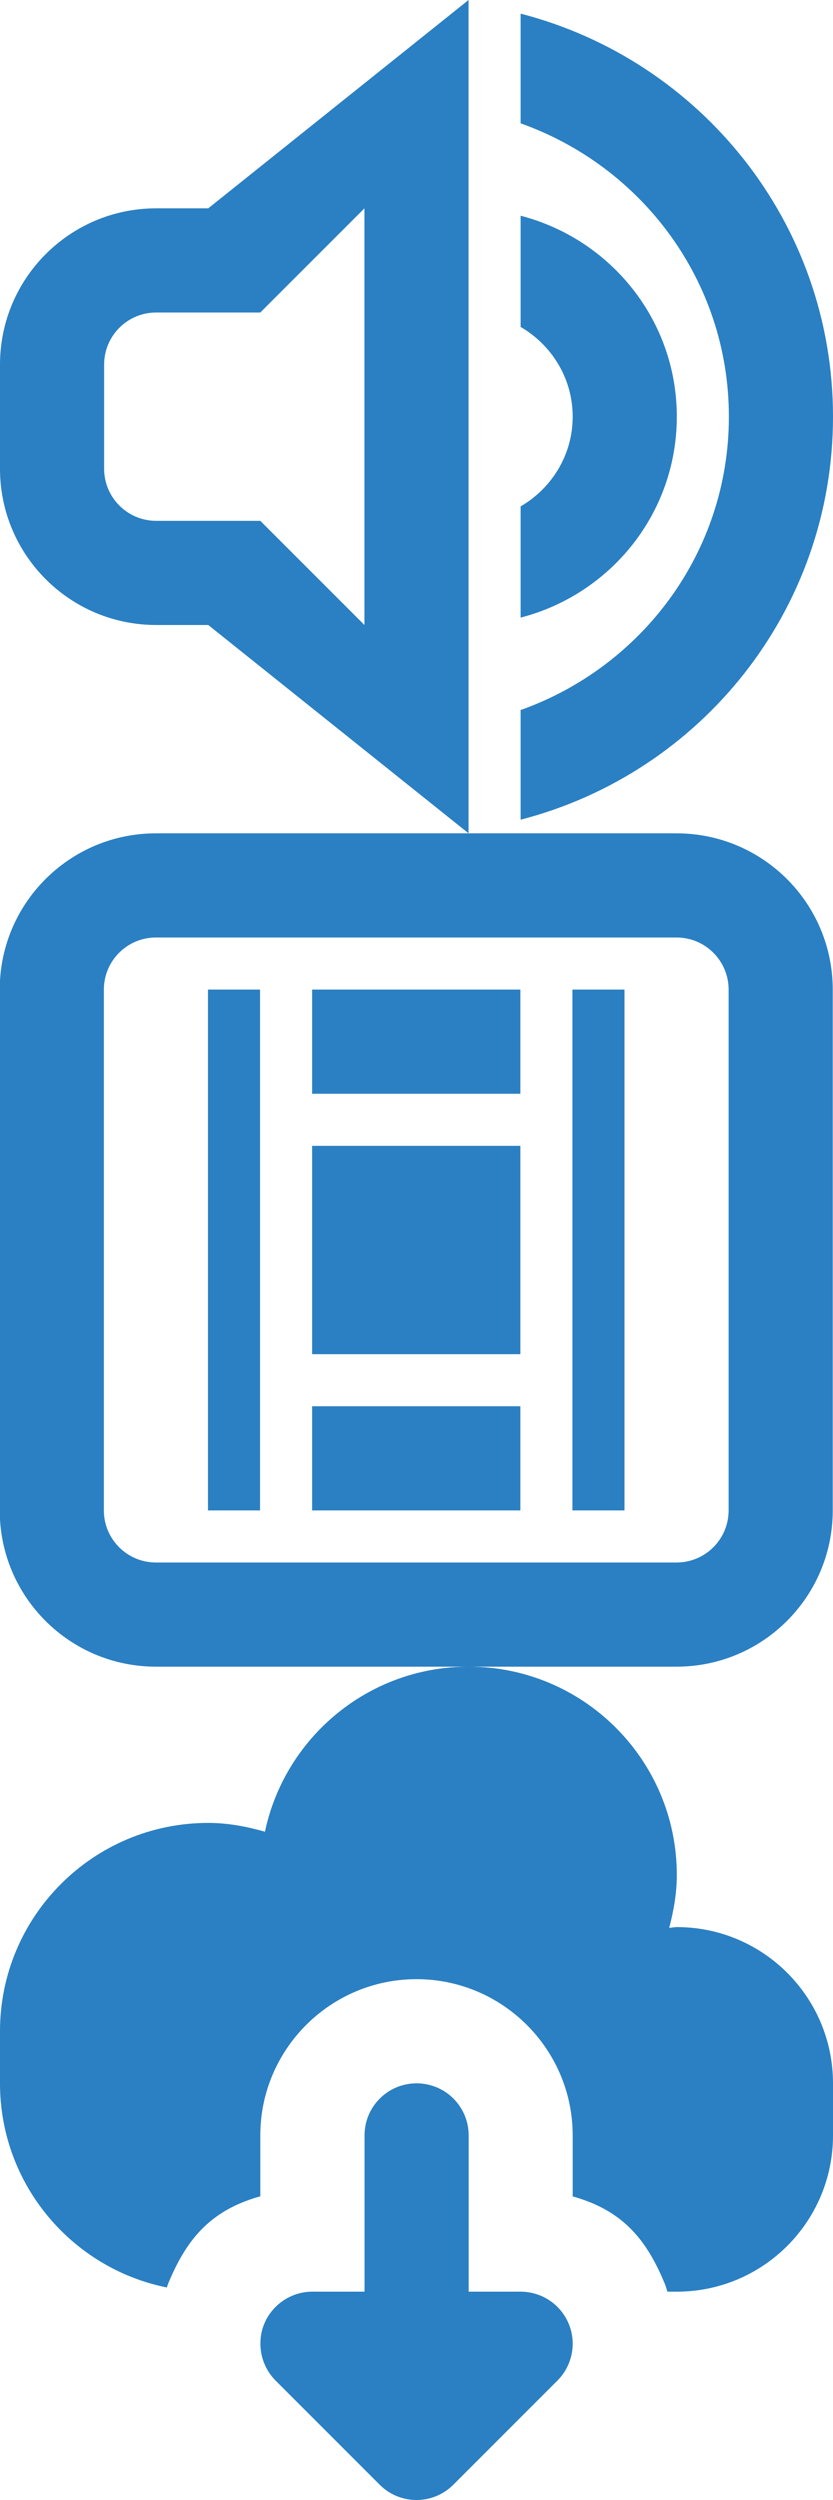 <?xml version="1.0" encoding="utf-8"?>
<!-- Generator: Adobe Illustrator 16.0.3, SVG Export Plug-In . SVG Version: 6.00 Build 0)  -->
<svg version="1.2" baseProfile="tiny" id="Layer_1" xmlns="http://www.w3.org/2000/svg" xmlns:xlink="http://www.w3.org/1999/xlink"
	 x="0px" y="0px" width="16px" height="48px" viewBox="0 0 16 48" xml:space="preserve">
<path fill-rule="evenodd" fill="#2A80C3" d="M10,15.738v-2.105c2.325-0.827,4-3.024,4-5.633c0-2.608-1.675-4.806-4-5.632V0.262
	c3.449,0.89,6,4.012,6,7.738C16,11.727,13.449,14.849,10,15.738z M3,12c-1.657,0-3-1.343-3-3V7c0-1.657,1.343-3,3-3h1l5-4v16l-5-4H3
	z M7,12V9V7V4L5,6H3C2.448,6,2,6.448,2,7v2c0,0.552,0.448,1,1,1h2L7,12z M13,8c0,1.862-1.278,3.413-3,3.858V9.723
	C10.595,9.376,11,8.738,11,8s-0.405-1.376-1-1.723V4.142C11.722,4.588,13,6.139,13,8z"/>
<path fill-rule="evenodd" fill="#2A80C3" d="M12.995,32h-10c-1.657,0-3-1.343-3-3V19c0-1.657,1.343-3,3-3h10c1.657,0,3,1.343,3,3v10
	C15.995,30.657,14.652,32,12.995,32z M13.995,19c0-0.552-0.448-1-1-1h-10c-0.552,0-1,0.448-1,1v10c0,0.552,0.448,1,1,1h10
	c0.552,0,1-0.448,1-1V19z M11.995,29h-1V19h1V29z M5.995,27h4v2h-4V27z M5.995,22h4v4h-4V22z M5.995,19h4v2h-4V19z M3.995,19h1v10
	h-1V19z"/>
<path fill-rule="evenodd" fill="#2A80C3" d="M13,44h-0.18c-0.018-0.049-0.029-0.1-0.049-0.147C12.439,43.049,12,42.448,11,42.171V41
	c0-1.654-1.346-3-3-3s-3,1.346-3,3v1.169c-1,0.277-1.439,0.878-1.771,1.679c-0.01,0.023-0.015,0.049-0.023,0.072
	C1.377,43.552,0,41.937,0,40v-1c0-2.209,1.791-4,4-4c0.38,0,0.741,0.07,1.089,0.169C5.472,33.359,7.076,32,9,32c2.209,0,4,1.791,4,4
	c0,0.353-0.061,0.689-0.146,1.015C12.903,37.012,12.95,37,13,37c1.657,0,3,1.344,3,3v1C16,42.657,14.657,44,13,44z M6,44h1.002v-3
	c0-0.553,0.447-1,1-1s1,0.447,1,1v3h0.998c0.404,0,0.77,0.244,0.924,0.617c0.039,0.094,0.062,0.189,0.072,0.287
	c0.027,0.293-0.074,0.588-0.289,0.803l-2,2C8.512,47.902,8.256,48,8,48s-0.512-0.098-0.707-0.293l-2-2
	c-0.213-0.215-0.314-0.51-0.287-0.803c0.008-0.098,0.031-0.193,0.07-0.287C5.231,44.244,5.596,44,6,44z"/>
</svg>
